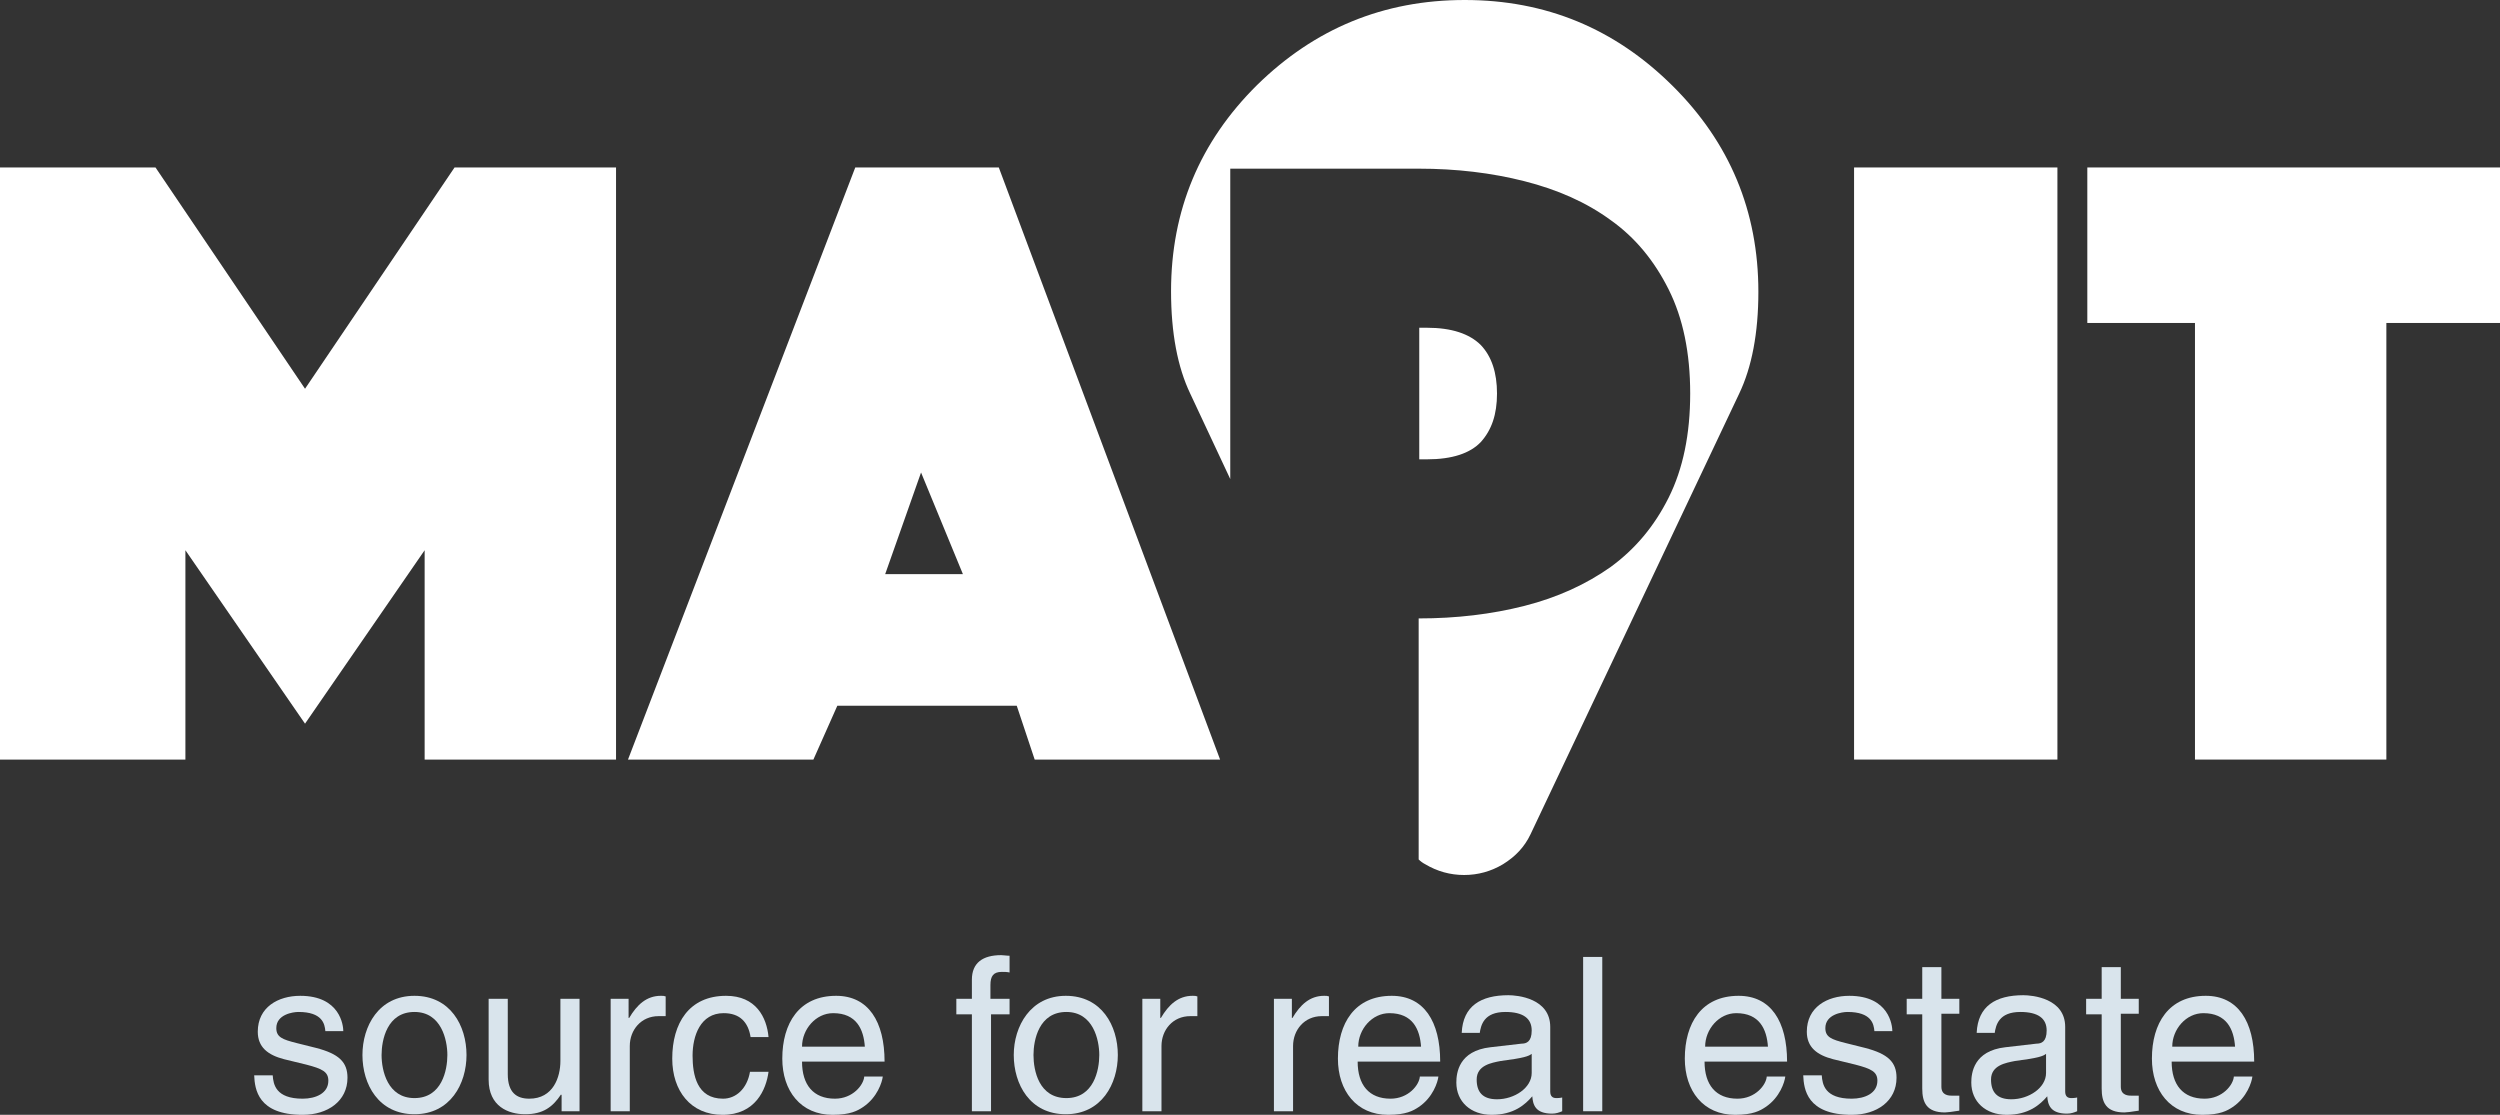 <?xml version="1.0" encoding="utf-8"?>
<!-- Generator: Adobe Illustrator 22.0.1, SVG Export Plug-In . SVG Version: 6.00 Build 0)  -->
<svg version="1.1" id="Layer_1" xmlns="http://www.w3.org/2000/svg" xmlns:xlink="http://www.w3.org/1999/xlink" x="0px" y="0px"
	 viewBox="0 0 418 186.4" style="enable-background:new 0 0 418 186.4;" xml:space="preserve">
<rect x="0" y="0" width="418" height="186.4" fill="#333333" stroke="none"/>
<style type="text/css">
	.st0{fill:#D9E4EC;}
	.st1{fill-rule:evenodd;clip-rule:evenodd;fill:#FFFFFF;}
</style>
<g>
	<path class="st0" d="M57.4,172.4c0-0.9-0.5-5.9-7.2-5.9c-3.7,0-7.1,1.9-7.1,6c0,2.6,1.7,3.9,4.4,4.6l3.7,0.9
		c2.7,0.7,3.7,1.2,3.7,2.7c0,2.1-2.1,3-4.3,3c-4.5,0-4.9-2.4-5-3.9h-3.1c0.1,2.3,0.6,6.6,8.1,6.6c4.2,0,7.5-2.3,7.5-6.2
		c0-2.6-1.4-4-5.3-5l-3.2-0.8c-2.4-0.6-3.4-1-3.4-2.5c0-2.3,2.8-2.7,3.7-2.7c4,0,4.4,2,4.5,3.2H57.4z"/>
	<path class="st0" d="M60.6,176.4c0,4.9,2.7,9.9,8.7,9.9s8.7-5.1,8.7-9.9c0-4.9-2.7-9.9-8.7-9.9S60.6,171.6,60.6,176.4z M63.8,176.4
		c0-2.5,0.9-7.2,5.5-7.2c4.5,0,5.5,4.7,5.5,7.2c0,2.5-0.9,7.2-5.5,7.2C64.8,183.6,63.8,179,63.8,176.4z"/>
	<path class="st0" d="M96.9,185.9V167h-3.2v10.4c0,2.7-1.2,6.3-5.2,6.3c-2.1,0-3.6-1-3.6-4.1V167h-3.2v13.5c0,4.5,3.3,5.8,6.1,5.8
		c3,0,4.6-1.2,6-3.3l0.1,0.1v2.7H96.9z"/>
	<path class="st0" d="M105.3,174.9c0-2.7,1.9-5,4.8-5h1.2v-3.3c-0.3-0.1-0.4-0.1-0.8-0.1c-2.4,0-4,1.5-5.3,3.7h-0.1V167h-3v18.8h3.2
		V174.9z"/>
	<path class="st0" d="M128.5,173.4c-0.3-3.3-2.1-6.9-7.1-6.9c-6.2,0-9,4.6-9,10.5c0,5.4,3.1,9.4,8.4,9.4c5.5,0,7.3-4.2,7.7-7.2h-3.1
		c-0.5,2.9-2.4,4.5-4.5,4.5c-4.4,0-5.1-4-5.1-7.2c0-3.3,1.3-7.1,5.2-7.1c2.7,0,4.1,1.5,4.5,4H128.5z"/>
	<path class="st0" d="M144.5,180c-0.1,1.4-1.9,3.7-4.9,3.7c-3.6,0-5.5-2.3-5.5-6.2h13.8c0-6.7-2.7-11-8.1-11c-6.2,0-9,4.6-9,10.5
		c0,5.4,3.1,9.4,8.4,9.4c3,0,4.2-0.7,5.1-1.3c2.4-1.6,3.2-4.2,3.3-5.1H144.5z M134.1,175c0-2.9,2.3-5.6,5.2-5.6
		c3.9,0,5.1,2.7,5.3,5.6H134.1z"/>
	<path class="st0" d="M168.8,169.7V167h-3.2v-2.3c0-1.5,0.5-2.2,1.9-2.2c0.4,0,0.9,0,1.3,0.1v-2.8c-0.5,0-1-0.1-1.4-0.1
		c-3.1,0-4.9,1.3-4.9,4.1v3.2h-2.6v2.6h2.6v16.2h3.2v-16.2H168.8z"/>
	<path class="st0" d="M169.5,176.4c0,4.9,2.7,9.9,8.7,9.9c6,0,8.7-5.1,8.7-9.9c0-4.9-2.7-9.9-8.7-9.9
		C172.3,166.5,169.5,171.6,169.5,176.4z M172.8,176.4c0-2.5,0.9-7.2,5.5-7.2c4.5,0,5.5,4.7,5.5,7.2c0,2.5-0.9,7.2-5.5,7.2
		C173.7,183.6,172.8,179,172.8,176.4z"/>
	<path class="st0" d="M194.2,174.9c0-2.7,1.9-5,4.8-5h1.2v-3.3c-0.3-0.1-0.4-0.1-0.8-0.1c-2.4,0-4,1.5-5.3,3.7H194V167h-3v18.8h3.2
		V174.9z"/>
	<path class="st0" d="M216.2,174.9c0-2.7,1.9-5,4.8-5h1.2v-3.3c-0.3-0.1-0.4-0.1-0.8-0.1c-2.4,0-4,1.5-5.3,3.7H216V167h-3v18.8h3.2
		V174.9z"/>
	<path class="st0" d="M237.4,180c-0.1,1.4-1.9,3.7-4.9,3.7c-3.6,0-5.5-2.3-5.5-6.2h13.8c0-6.7-2.7-11-8.1-11c-6.2,0-9,4.6-9,10.5
		c0,5.4,3.1,9.4,8.4,9.4c3,0,4.2-0.7,5.1-1.3c2.4-1.6,3.2-4.2,3.3-5.1H237.4z M227.1,175c0-2.9,2.3-5.6,5.2-5.6
		c3.9,0,5.1,2.7,5.3,5.6H227.1z"/>
	<path class="st0" d="M247.4,172.8c0.2-1.4,0.7-3.6,4.3-3.6c3,0,4.4,1.1,4.4,3.1c0,1.9-0.9,2.2-1.7,2.2l-5.2,0.6
		c-5.3,0.6-5.7,4.3-5.7,5.9c0,3.2,2.4,5.4,5.9,5.4c3.7,0,5.6-1.7,6.8-3.1c0.1,1.4,0.5,2.9,3.3,2.9c0.7,0,1.2-0.2,1.7-0.4v-2.3
		c-0.4,0.1-0.8,0.1-1,0.1c-0.6,0-1-0.3-1-1.1v-10.8c0-4.8-5.5-5.3-7-5.3c-4.6,0-7.6,1.8-7.8,6.3H247.4z M256.1,179.4
		c0,2.5-2.9,4.4-5.8,4.4c-2.4,0-3.4-1.2-3.4-3.3c0-2.4,2.5-2.8,4-3.1c3.9-0.5,4.7-0.8,5.2-1.2V179.4z"/>
	<path class="st0" d="M267.9,160h-3.2v25.8h3.2V160z"/>
	<path class="st0" d="M295.4,180c-0.1,1.4-1.9,3.7-4.9,3.7c-3.6,0-5.5-2.3-5.5-6.2h13.8c0-6.7-2.7-11-8.1-11c-6.2,0-9,4.6-9,10.5
		c0,5.4,3.1,9.4,8.4,9.4c3,0,4.2-0.7,5.1-1.3c2.4-1.6,3.2-4.2,3.3-5.1H295.4z M285.1,175c0-2.9,2.3-5.6,5.2-5.6
		c3.9,0,5.1,2.7,5.3,5.6H285.1z"/>
	<path class="st0" d="M316.4,172.4c0-0.9-0.5-5.9-7.2-5.9c-3.7,0-7.1,1.9-7.1,6c0,2.6,1.7,3.9,4.4,4.6l3.7,0.9
		c2.7,0.7,3.7,1.2,3.7,2.7c0,2.1-2.1,3-4.3,3c-4.5,0-4.9-2.4-5-3.9h-3.1c0.1,2.3,0.6,6.6,8.1,6.6c4.2,0,7.5-2.3,7.5-6.2
		c0-2.6-1.4-4-5.3-5l-3.2-0.8c-2.4-0.6-3.4-1-3.4-2.5c0-2.3,2.8-2.7,3.7-2.7c4,0,4.4,2,4.5,3.2H316.4z"/>
	<path class="st0" d="M327.6,169.7V167h-3v-5.3h-3.2v5.3h-2.6v2.6h2.6v12.4c0,2.3,0.7,4,3.8,4c0.3,0,1.2-0.1,2.4-0.3v-2.5h-1.1
		c-0.6,0-1.9,0-1.9-1.5v-12.2H327.6z"/>
	<path class="st0" d="M333.5,172.8c0.2-1.4,0.7-3.6,4.3-3.6c3,0,4.4,1.1,4.4,3.1c0,1.9-0.9,2.2-1.7,2.2l-5.2,0.6
		c-5.3,0.6-5.7,4.3-5.7,5.9c0,3.2,2.4,5.4,5.9,5.4c3.7,0,5.6-1.7,6.8-3.1c0.1,1.4,0.5,2.9,3.3,2.9c0.7,0,1.2-0.2,1.7-0.4v-2.3
		c-0.4,0.1-0.8,0.1-1,0.1c-0.6,0-1-0.3-1-1.1v-10.8c0-4.8-5.5-5.3-7-5.3c-4.6,0-7.6,1.8-7.8,6.3H333.5z M342.1,179.4
		c0,2.5-2.9,4.4-5.8,4.4c-2.4,0-3.4-1.2-3.4-3.3c0-2.4,2.5-2.8,4-3.1c3.9-0.5,4.7-0.8,5.2-1.2V179.4z"/>
	<path class="st0" d="M357.6,169.7V167h-3v-5.3h-3.2v5.3h-2.6v2.6h2.6v12.4c0,2.3,0.7,4,3.8,4c0.3,0,1.2-0.1,2.4-0.3v-2.5h-1.1
		c-0.6,0-1.9,0-1.9-1.5v-12.2H357.6z"/>
	<path class="st0" d="M373.5,180c-0.1,1.4-1.9,3.7-4.9,3.7c-3.6,0-5.5-2.3-5.5-6.2h13.8c0-6.7-2.7-11-8.1-11c-6.2,0-9,4.6-9,10.5
		c0,5.4,3.1,9.4,8.4,9.4c3,0,4.2-0.7,5.1-1.3c2.4-1.6,3.2-4.2,3.3-5.1H373.5z M363.2,175c0-2.9,2.3-5.6,5.2-5.6
		c3.9,0,5.1,2.7,5.3,5.6H363.2z"/>
	<path class="st1" d="M290.8,65.8l-34.9,73.7c-1,2.1-2.5,3.7-4.6,5c-2,1.2-4.2,1.8-6.5,1.8c-2.3,0-4.5-0.6-6.5-1.8
		c-0.4-0.2-0.8-0.5-1.1-0.8v-40.3c6.3,0,12.2-0.7,17.7-2.1c5.5-1.4,10.3-3.6,14.4-6.5c4.1-3,7.3-6.8,9.7-11.6
		c2.4-4.8,3.6-10.6,3.6-17.4c0-6.8-1.2-12.6-3.6-17.4c-2.4-4.8-5.6-8.7-9.7-11.6c-4.1-3-8.9-5.1-14.4-6.5
		c-5.5-1.4-11.4-2.1-17.7-2.1h-31.5v51.9L199,65.8c-2.1-4.4-3.2-10.1-3.2-17.1c0-13.5,4.8-25,14.4-34.5C219.8,4.8,231.3,0,244.9,0
		c13.6,0,25.1,4.8,34.7,14.3c9.6,9.5,14.4,21,14.4,34.5C294,55.7,292.9,61.4,290.8,65.8z M247.6,57.7c1.8,1.9,2.7,4.6,2.7,8.1
		c0,3.5-0.9,6.1-2.7,8.1c-1.8,1.9-4.8,2.9-9,2.9h-1.3V54.8h1.3C242.7,54.8,245.7,55.8,247.6,57.7z M205.7,80.1 M237.3,143.7"/>
	<path class="st1" d="M0,28h26l25,37l25-37h27v99H71V92l-20,29L31,92v35H0V28z"/>
	<path class="st1" d="M105,127h31l4-9h30l3,9h31l-37-99h-24L105,127z M154,79l7,17h-13L154,79z"/>
	<path class="st1" d="M310,28h34v99h-34V28z"/>
	<path class="st1" d="M349,28h69v26h-19v73h-32V54h-18V28z"/>
</g>
</svg>
